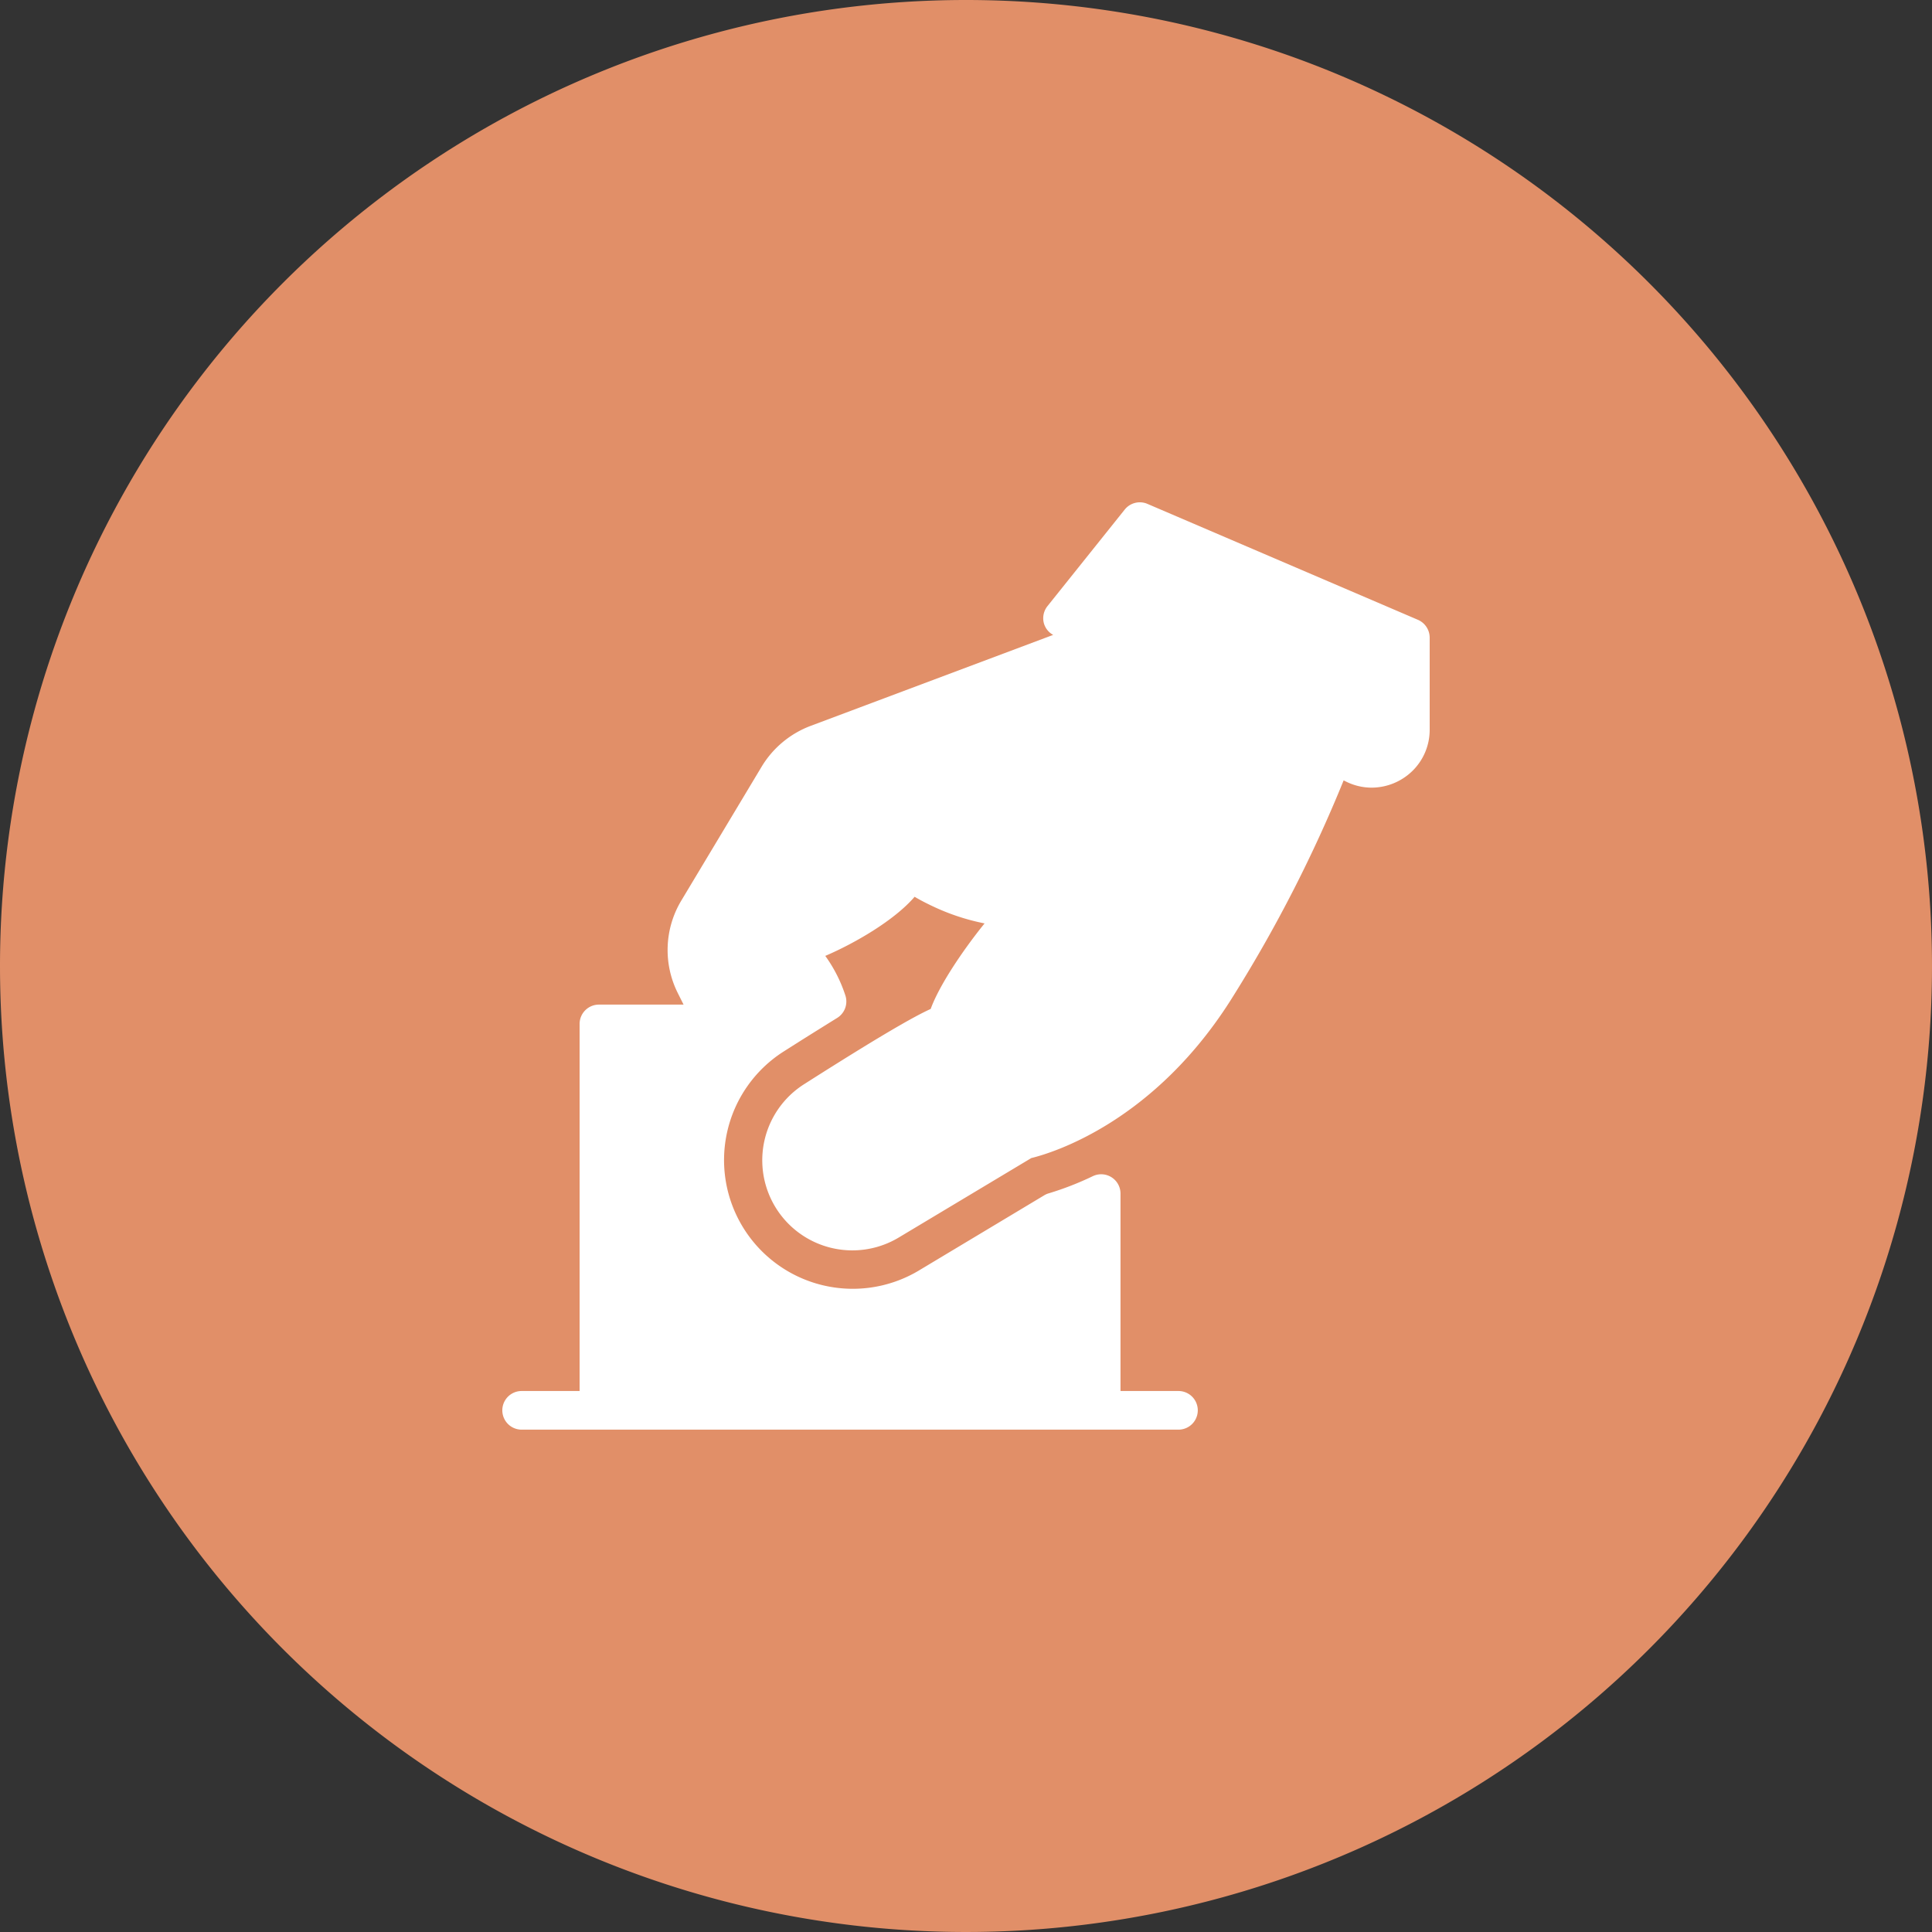<svg xmlns="http://www.w3.org/2000/svg" width="250" height="250" viewBox="0 0 250 250">
  <rect x="0" y="0" width="250" height="250" fill="#333333" stroke="none"/>
  <g id="Election_circle" transform="translate(15865 -4156)">
    <path id="Path_68" data-name="Path 68" d="M125,0A125,125,0,1,1,0,125,125,125,0,0,1,125,0Z" transform="translate(-15865 4156)" fill="#e18f68"/>
    <path id="election_icon" d="M118.475,15.232l-35-15a2.5,2.5,0,0,0-2.935.735l-10,12.5a2.516,2.516,0,0,0-.49,2.1,2.464,2.464,0,0,0,1.23,1.62L39.891,28.962a12.568,12.568,0,0,0-6.334,5.275l-10.379,17.3a12.434,12.434,0,0,0-.46,12.02l.735,1.47H12.5a2.5,2.5,0,0,0-2.5,2.5v47.5H2.5a2.5,2.5,0,0,0,0,5H87.493a2.5,2.5,0,0,0,0-5h-7.5V89.479a2.5,2.5,0,0,0-3.565-2.26,39.635,39.635,0,0,1-5.725,2.23,2.308,2.308,0,0,0-.59.26L53.836,99.475a16.655,16.655,0,0,1-17.5-28.336l2.365-1.5q2.55-1.6,4.63-2.89a2.5,2.5,0,0,0,1.075-2.86,18.577,18.577,0,0,0-2.615-5.165c3.83-1.64,8.959-4.615,11.559-7.65a.2.2,0,0,1,.045.025q.84.5,1.94,1.03c.04.02.07.04.11.06a.019.019,0,0,1,.015,0,28.52,28.52,0,0,0,6.944,2.33c-2.92,3.615-5.894,8.09-6.974,11.07-2.065.93-6.374,3.365-16.414,9.76a11.658,11.658,0,0,0,12.259,19.83L68.45,84.884c2.69-.655,16.054-4.655,26.178-21.036a180.58,180.58,0,0,0,14.239-27.836l.28.14a7.44,7.44,0,0,0,3.35.8,7.584,7.584,0,0,0,5.22-2.115A7.435,7.435,0,0,0,120,29.447V17.537A2.52,2.52,0,0,0,118.475,15.232Z" transform="translate(-15800 4220.969)" fill="#fff"/>
  </g>
</svg>
